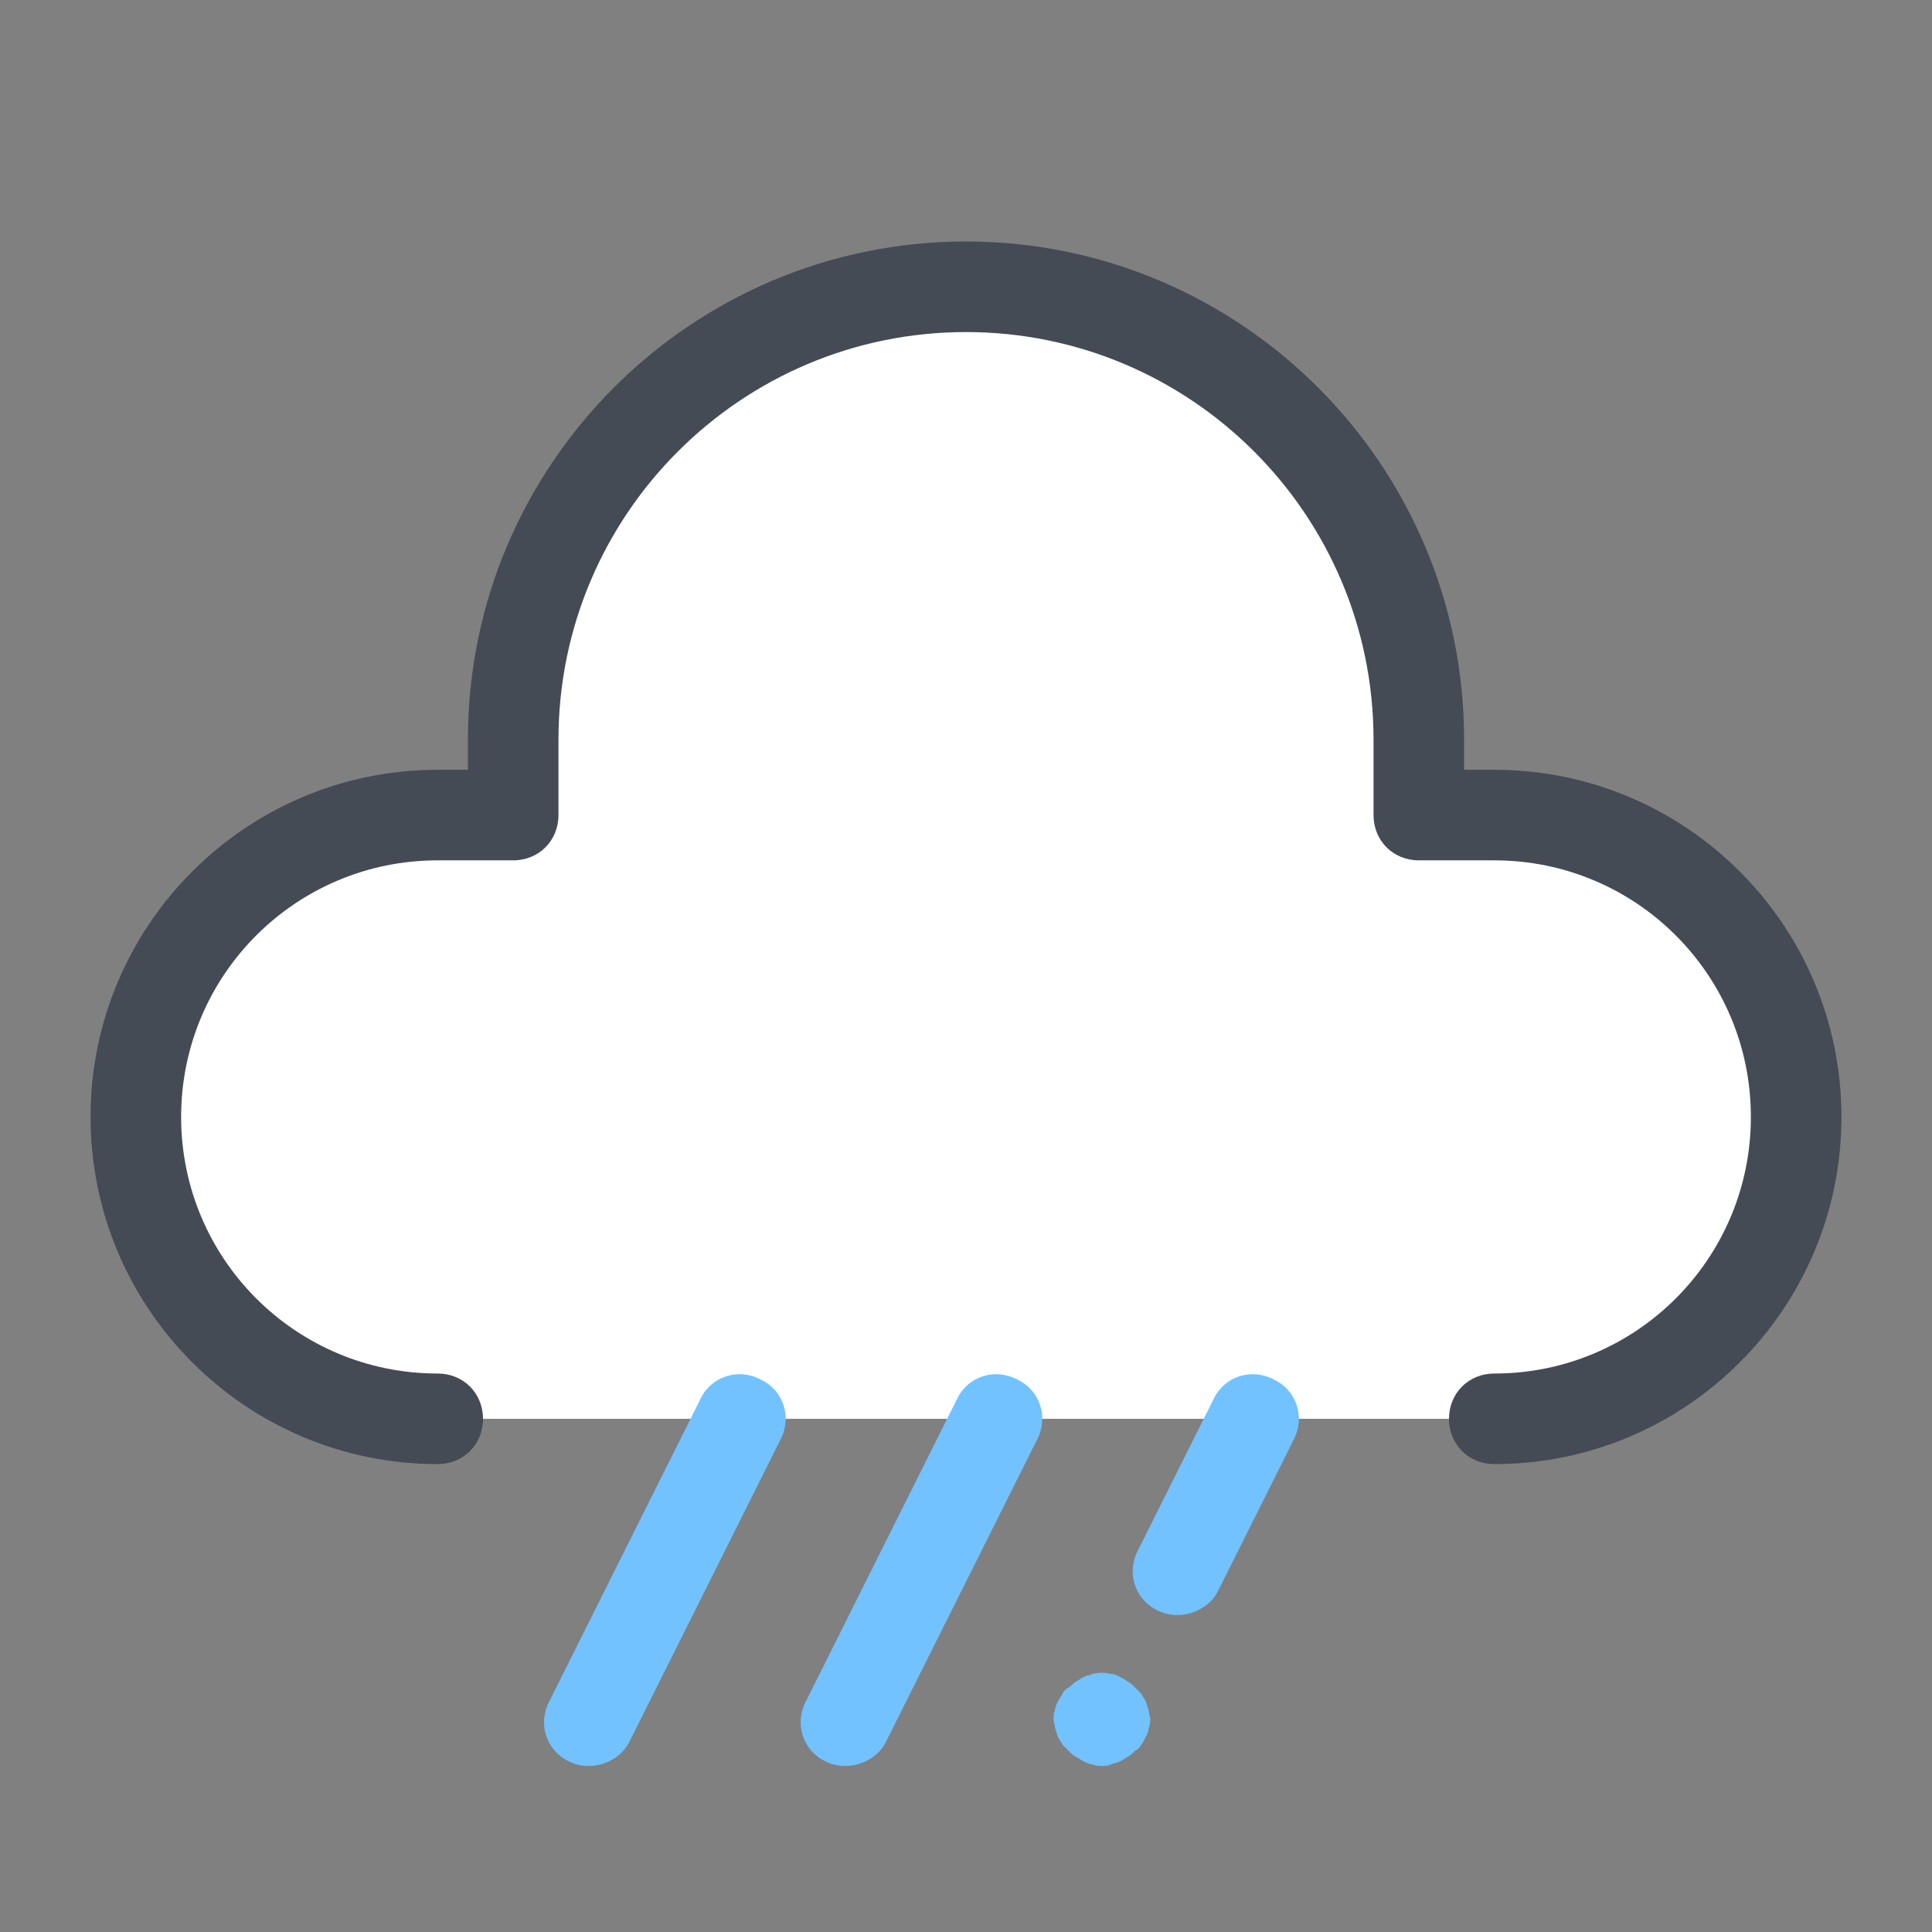 <svg version="1.1" id="Layer_1" xmlns="http://www.w3.org/2000/svg" xmlns:xlink="http://www.w3.org/1999/xlink" x="0px" y="0px" viewBox="0 0 128 128" style="enable-background:new 0 0 128 128;" xml:space="preserve">

<rect x="0" y="0" width="128" height="128" fill="#808080" stroke="none"/>

<g>
	<g>
		<path d="M99,54c11,0,20,9,20,20s-9,20-20,20H29C18,94,9,85,9,74s9-20,20-20h5v-5c0-16.6,13.4-30,30-30s30,13.4,30,30
			v5H99z" style="fill:#FFFFFF;"></path>
	</g>
	<g>
		<path d="M99,97c-1.7,0-3-1.3-3-3s1.3-3,3-3c9.4,0,17-7.6,17-17s-7.6-17-17-17h-5c-1.7,0-3-1.3-3-3v-5
			c0-14.9-12.1-27-27-27S37,34.1,37,49v5c0,1.7-1.3,3-3,3h-5c-9.4,0-17,7.6-17,17s7.6,17,17,17c1.7,0,3,1.3,3,3s-1.3,3-3,3
			C16.3,97,6,86.7,6,74s10.3-23,23-23h2v-2c0-18.2,14.8-33,33-33s33,14.8,33,33v2h2c12.7,0,23,10.3,23,23S111.7,97,99,97z" style="fill:#444B54;"></path>
	</g>
	<g>
		<path d="M78,107c-0.5,0-0.9-0.1-1.3-0.3c-1.5-0.7-2.1-2.5-1.3-4l5-10c0.7-1.5,2.5-2.1,4-1.3c1.5,0.7,2.1,2.5,1.3,4
			l-5,10C80.2,106.4,79.1,107,78,107z" style="fill:#71C2FF;"></path>
	</g>
	<g>
		<path d="M73,117c-0.2,0-0.4,0-0.6-0.1c-0.2,0-0.4-0.1-0.6-0.2c-0.2-0.1-0.3-0.2-0.5-0.3c-0.2-0.1-0.3-0.2-0.5-0.4
			c-0.1-0.1-0.3-0.3-0.4-0.4c-0.1-0.2-0.2-0.3-0.3-0.5c-0.1-0.2-0.1-0.4-0.2-0.6c0-0.2-0.1-0.4-0.1-0.6c0-0.2,0-0.4,0.1-0.6
			c0-0.2,0.1-0.4,0.2-0.6c0.1-0.2,0.2-0.3,0.3-0.5c0.1-0.2,0.2-0.3,0.4-0.4s0.3-0.3,0.5-0.4c0.2-0.1,0.3-0.2,0.5-0.3
			c0.2-0.1,0.4-0.1,0.6-0.2c0.4-0.1,0.8-0.1,1.2,0c0.2,0,0.4,0.1,0.6,0.2c0.2,0.1,0.4,0.2,0.5,0.3c0.2,0.1,0.3,0.2,0.5,0.4
			c0.1,0.1,0.3,0.3,0.4,0.4c0.1,0.2,0.2,0.3,0.3,0.5c0.1,0.2,0.1,0.4,0.2,0.6c0,0.2,0.1,0.4,0.1,0.6c0,0.2,0,0.4-0.1,0.6
			c0,0.2-0.1,0.4-0.2,0.6c-0.1,0.2-0.2,0.4-0.3,0.5c-0.1,0.2-0.2,0.3-0.4,0.4c-0.1,0.1-0.3,0.3-0.5,0.4c-0.2,0.1-0.3,0.2-0.5,0.3
			c-0.2,0.1-0.4,0.1-0.6,0.2C73.4,117,73.2,117,73,117z" style="fill:#71C2FF;"></path>
	</g>
	<g>
		<path d="M56,117c-0.5,0-0.9-0.1-1.3-0.3c-1.5-0.7-2.1-2.5-1.3-4l10-20c0.7-1.5,2.5-2.1,4-1.3c1.5,0.7,2.1,2.5,1.3,4
			l-10,20C58.2,116.4,57.1,117,56,117z" style="fill:#71C2FF;"></path>
	</g>
	<g>
		<path d="M39,117c-0.5,0-0.9-0.1-1.3-0.3c-1.5-0.7-2.1-2.5-1.3-4l10-20c0.7-1.5,2.5-2.1,4-1.3c1.5,0.7,2.1,2.5,1.3,4
			l-10,20C41.2,116.4,40.1,117,39,117z" style="fill:#71C2FF;"></path>
	</g>
</g>
</svg>